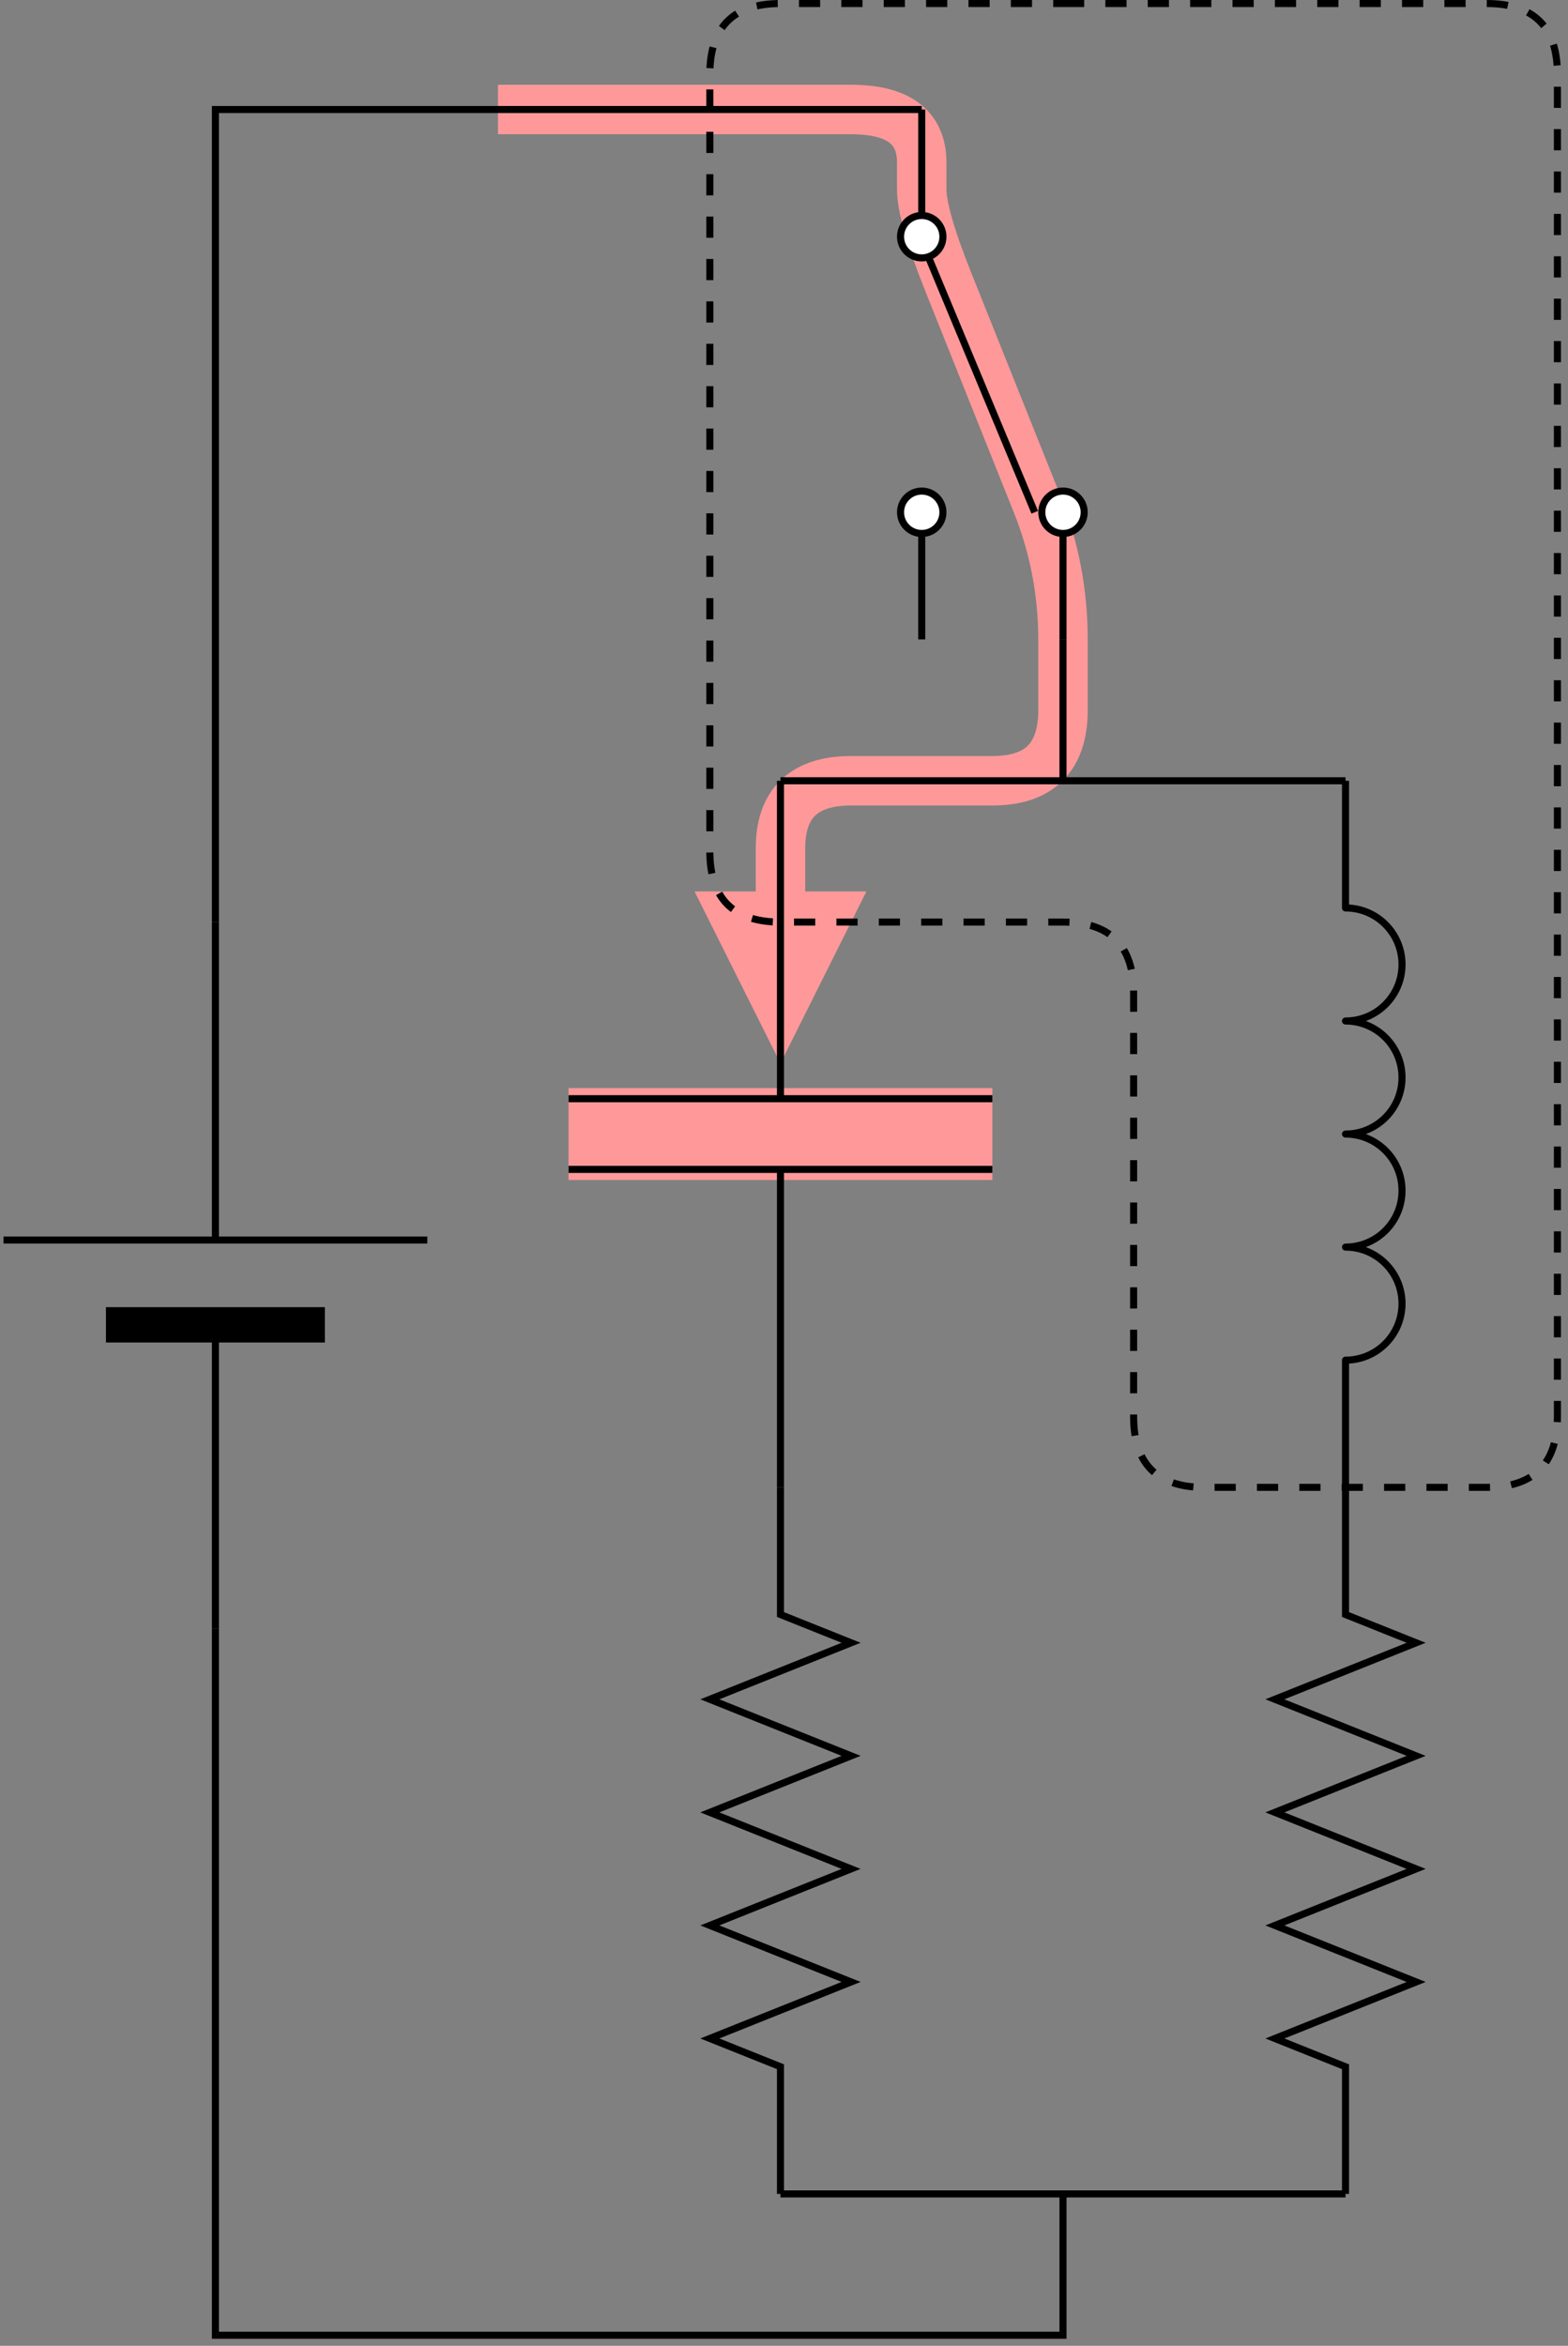 <svg host="65bd71144e" xmlns="http://www.w3.org/2000/svg" xmlns:xlink="http://www.w3.org/1999/xlink" version="1.1" width="222px" height="332px" viewBox="-0.5 -0.5 222 332" content="&lt;mxfile&gt;&lt;diagram id=&quot;qozVb4-xeW_MRLMsuyy5&quot; name=&quot;ページ1&quot;&gt;7VnLctowFP0alslYEs9lQ0O7aGcyk0WXjGIrWBPZl5FFgH59JfzAkrExGJqSKQtGuj6+epxzJV25R6bR5puky/AnBEz0sBdseuRrD+M+IvrfGLapYYhHqWEheZCa0N7wzH+zzOhl1hUPWGIBFYBQfGkbfYhj5ivLRqWEtQ17BWG3uqQLVjE8+1RUrb94oMLUOs5HYezfGV+EectoOEmfRDQHZyNJQhrAumQijz0ylQAqLUWbKRNm7vJ5Sd+b1TwtOiZZrNq8kPfjnYpVNrisY2qbj5bFwRczaboWQ6yND6GKhK4hXUyUhLdiFjSx5OGVCzEFAXL3OqHY8/CggJaezGYT/dNPdAsz/ZK2erqWdoAFFQ72g0LFVGmJMYiYklsNWe/JGGQDC0s85DbJBFX83XZPM00sCndFC0/AdcPYy+SLSOYnUy+aeLaLBFbSZ9lb5cl3HU2OOFJULpiqONJs0G0JtjSApIzQhdLE7E079mukMzlJCS8C/LcmKYw6KgHdghKwTWB/cKYQho4Qxl2FUNPO+GB/a7vlwIdeI1yza48CnYjvN+Mrs2TjdSGdj3MjAB8PgN0EM/n4zsw8pyJ9Z1JxvTf8oC9MPEHCFYfYRAgoBZFRe77Gm8UtoEnIgqxCBV8YqM+MVzuacrdfMoyCZeprafoSbRZmZ71nQu9v0uDuJUt4okAmRWmOTYNcakjaJa1HExUPNWGkx64bZZteU2TlTwc2GTgjoxx5+EDkIc+RdjnKrOWrgSnyn6n2TGHygUz1b5spHgcrf8dUXpqTKzLVP7zAlZkaX4mo4W0T5dMl9fmOqaI4R1dc/twz4AGqhtcKqtFxri7Ji3OK83a/VnzZuUEzgxFPfD1MGjNYJfcRxGCq8xeqdC+2DpMxyEsx6exjxSHjbxA5vu2gS4twFzE/pPHOhO/WdDtP1lz54RWjbzSySMvP3eUdbVjlbDToTtlpWVI1X64dvZPlfFhK4xyySd/Reducxt3MKo5qcppzUteulxi3Rgq6FCkVRxckBX1yUurS19NJcR3h65HSIsdtJEXCKg6K3eRfp2hcs7effD9z+N7k0tczjbczna83UIus+fNyj8/l3o3OtvtYR/LJiZdtDr67WlokGVW1FGdNdNtrObmUWK6jFTw62Extrxw4PnLRWhyozsSjI9p17w5PxZNOUtfV/fe1FL7/SEke/wA=&lt;/diagram&gt;&lt;/mxfile&gt;">
    <rect x="-0.5" y="-0.5" width="222" height="332" fill="#808080" stroke="none"/>
    <defs/>
    <g>
        <path d="M 80 160 L 140 160" fill="none" stroke="#ff9999" stroke-width="13" stroke-miterlimit="10" pointer-events="stroke"/>
        <path d="M 70 15 L 120 15 Q 130 15 130 22.5 L 130 26.25 Q 130 30 133.71 39.28 L 146.29 70.72 Q 150 80 150 90 L 150 100 Q 150 110 140 110 L 120 110 Q 110 110 110 119.59 L 110 129.17" fill="none" stroke="#ff9999" stroke-width="7" stroke-miterlimit="10" pointer-events="stroke"/>
        <path d="M 110 142.17 L 103.5 129.17 L 116.5 129.17 Z" fill="#ff9999" stroke="#ff9999" stroke-width="7" stroke-miterlimit="10" pointer-events="all"/>
        <rect x="100" y="210" width="20" height="100" fill="none" stroke="none" transform="rotate(90,110,260)" pointer-events="all"/>
        <path d="M 60 260 L 78 260 L 82 250 L 90 270 L 98 250 L 106 270 L 114 250 L 122 270 L 130 250 L 138 270 L 142 260 L 160 260" fill="none" stroke="#000000" stroke-miterlimit="10" transform="rotate(90,110,260)" pointer-events="all"/>
        <rect x="180" y="210" width="20" height="100" fill="none" stroke="none" transform="rotate(90,190,260)" pointer-events="all"/>
        <path d="M 140 260 L 158 260 L 162 250 L 170 270 L 178 250 L 186 270 L 194 250 L 202 270 L 210 250 L 218 270 L 222 260 L 240 260" fill="none" stroke="#000000" stroke-miterlimit="10" transform="rotate(90,190,260)" pointer-events="all"/>
        <rect x="190" y="110" width="8" height="100" fill="none" stroke="none" transform="rotate(90,194,160)" pointer-events="all"/>
        <path d="M 144 164 L 162 164 C 162 159.58 165.58 156 170 156 C 174.42 156 178 159.58 178 164 C 178 159.58 181.58 156 186 156 C 190.42 156 194 159.58 194 164 C 194 159.58 197.58 156 202 156 C 206.42 156 210 159.58 210 164 C 210 159.58 213.58 156 218 156 C 222.42 156 226 159.58 226 164 L 244 164" fill="none" stroke="#000000" stroke-linejoin="round" stroke-miterlimit="10" transform="rotate(90,194,160)" pointer-events="all"/>
        <rect x="80" y="110" width="60" height="100" fill="none" stroke="none" transform="rotate(90,110,160)" pointer-events="all"/>
        <path d="M 60 160 L 105 160 M 115 130 L 115 190 M 105 130 L 105 190 M 115 160 L 160 160" fill="none" stroke="#000000" stroke-miterlimit="10" transform="rotate(90,110,160)" pointer-events="all"/>
        <path d="M -20 180 L 25 180 M 35 150 L 35 210 M 35 180 L 80 180" fill="none" stroke="#000000" stroke-miterlimit="10" transform="rotate(270,30,180)" pointer-events="all"/>
        <rect x="21" y="165" width="4" height="30" fill="#000000" stroke="#000000" transform="rotate(270,30,180)" pointer-events="all"/>
        <rect x="127" y="15" width="26" height="75" fill="none" stroke="none" transform="rotate(90,140,52.5)" pointer-events="all"/>
        <path d="M 102.5 62.5 L 117.5 62.5 M 162.5 62.5 L 177.5 62.5 M 123.5 61.5 L 159.5 46.5 M 162.5 42.5 L 177.5 42.5" fill="#ffffff" stroke="#000000" stroke-miterlimit="10" transform="rotate(90,140,52.5)" pointer-events="all"/>
        <ellipse cx="159.5" cy="62.5" rx="3" ry="3" fill="#ffffff" stroke="#000000" transform="rotate(90,140,52.5)" pointer-events="all"/>
        <ellipse cx="120.5" cy="62.5" rx="3" ry="3" fill="#ffffff" stroke="#000000" transform="rotate(90,140,52.5)" pointer-events="all"/>
        <ellipse cx="159.5" cy="42.5" rx="3" ry="3" fill="#ffffff" stroke="#000000" transform="rotate(90,140,52.5)" pointer-events="all"/>
        <path d="M 110 310 L 190 310" fill="none" stroke="#000000" stroke-miterlimit="10" pointer-events="stroke"/>
        <path d="M 110 110 L 190 110" fill="none" stroke="#000000" stroke-miterlimit="10" pointer-events="stroke"/>
        <path d="M 150 110 L 150 90" fill="none" stroke="#000000" stroke-miterlimit="10" pointer-events="stroke"/>
        <path d="M 30 130 L 30 15 L 130 15" fill="none" stroke="#000000" stroke-miterlimit="10" pointer-events="stroke"/>
        <path d="M 30 230 L 30 330 L 150 330 L 150 310" fill="none" stroke="#000000" stroke-miterlimit="10" pointer-events="stroke"/>
        <path d="M 150 0 L 210 0 Q 220 0 220 10 L 220 200 Q 220 210 210 210 L 170 210 Q 160 210 160 200 L 160 140 Q 160 130 150 130 L 110 130 Q 100 130 100 120 L 100 10 Q 100 0 110 0 L 150 0" fill="none" stroke="#000000" stroke-miterlimit="10" stroke-dasharray="3 3" pointer-events="stroke"/>
    </g>
</svg>